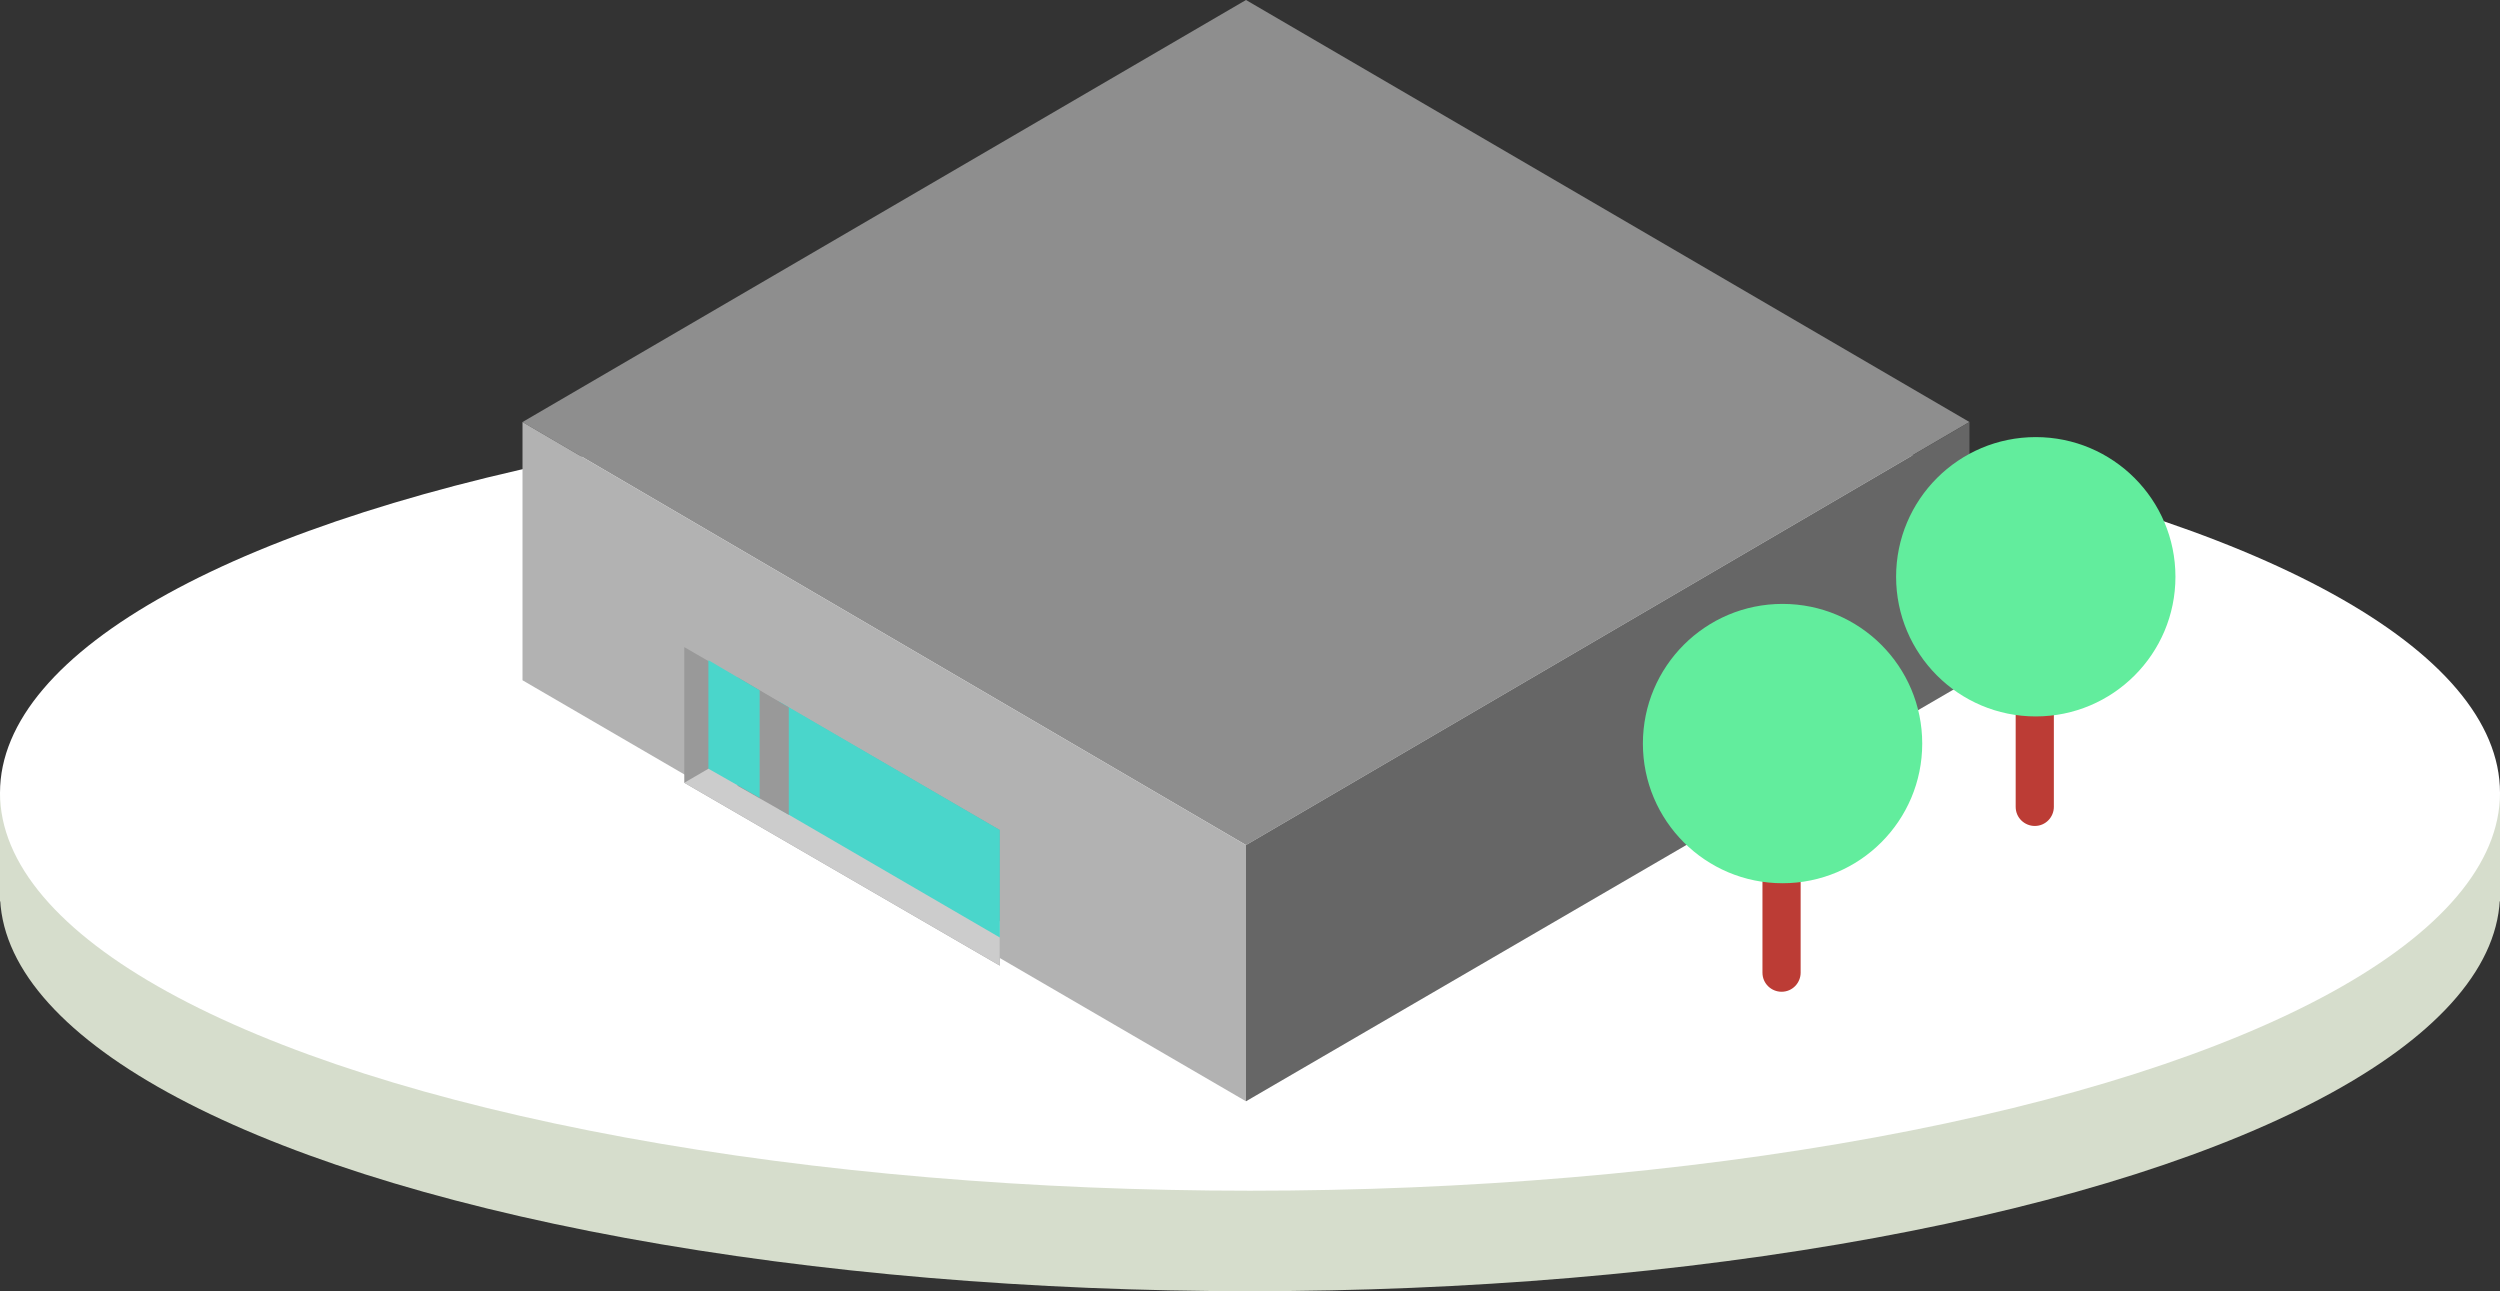 <?xml version="1.0" encoding="utf-8"?>
<!-- Generator: Adobe Illustrator 19.2.0, SVG Export Plug-In . SVG Version: 6.00 Build 0)  -->
<svg version="1.1" id="Calque_1" xmlns="http://www.w3.org/2000/svg" xmlns:xlink="http://www.w3.org/1999/xlink" x="0px" y="0px"
	 viewBox="0 0 248.8 128.5" style="enable-background:new 0 0 248.8 128.5;" xml:space="preserve">
<rect x="0" y="0" width="248.8" height="128.5" fill="#333333" stroke="none"/>
<style type="text/css">
	.st0{fill:#D6DDCC;}
	.st1{fill:#FFFFFF;}
	.st2{fill:#8E8E8E;}
	.st3{fill:#B2B2B2;}
	.st4{fill:#666666;}
	.st5{fill:#999999;}
	.st6{fill:#CCCCCC;}
	.st7{fill:#4AD6CB;}
	.st8{fill:#BC3C35;}
	.st9{fill:#62ED9D;}
</style>
<g>
	<ellipse class="st0" cx="124.4" cy="88.9" rx="124.4" ry="39.6"/>
	<rect y="78.9" class="st0" width="248.8" height="10.8"/>
	<ellipse class="st1" cx="124.4" cy="78.9" rx="124.4" ry="39.6"/>
	<polygon class="st2" points="196,42 124,0 52,42 124,84.1 	"/>
	<polygon class="st3" points="124,109.6 52,67.7 52,42 124,84.1 	"/>
	<polygon class="st4" points="124,109.6 196,67.7 196,42 124,84.1 	"/>
	<g>
		<polygon class="st5" points="99.5,96.1 68.1,77.9 68.1,64.4 99.5,82.6 		"/>
		<polygon class="st6" points="68.1,77.9 72.4,75.4 99.5,91.7 99.5,96.1 		"/>
		<polygon class="st7" points="99.5,93.3 77.5,80.5 77.5,69.8 99.5,82.6 		"/>
		<polygon class="st5" points="78.5,81.1 73.4,78.2 73.4,67.4 78.5,70.4 		"/>
		<polygon class="st7" points="75.6,79.4 70.5,76.5 70.5,65.7 75.6,68.7 		"/>
	</g>
	<g>
		<path class="st8" d="M204.4,80.3c0,1-0.8,1.9-1.9,1.9l0,0c-1,0-1.9-0.8-1.9-1.9V63.8c0-1,0.8-1.9,1.9-1.9l0,0c1,0,1.9,0.8,1.9,1.9
			V80.3z"/>
		<circle class="st9" cx="202.6" cy="57.4" r="13.9"/>
	</g>
	<g>
		<path class="st8" d="M179.2,96.8c0,1-0.8,1.9-1.9,1.9l0,0c-1,0-1.9-0.8-1.9-1.9V80.4c0-1,0.8-1.9,1.9-1.9l0,0c1,0,1.9,0.8,1.9,1.9
			V96.8z"/>
		<circle class="st9" cx="177.4" cy="74" r="13.9"/>
	</g>
</g>
</svg>
